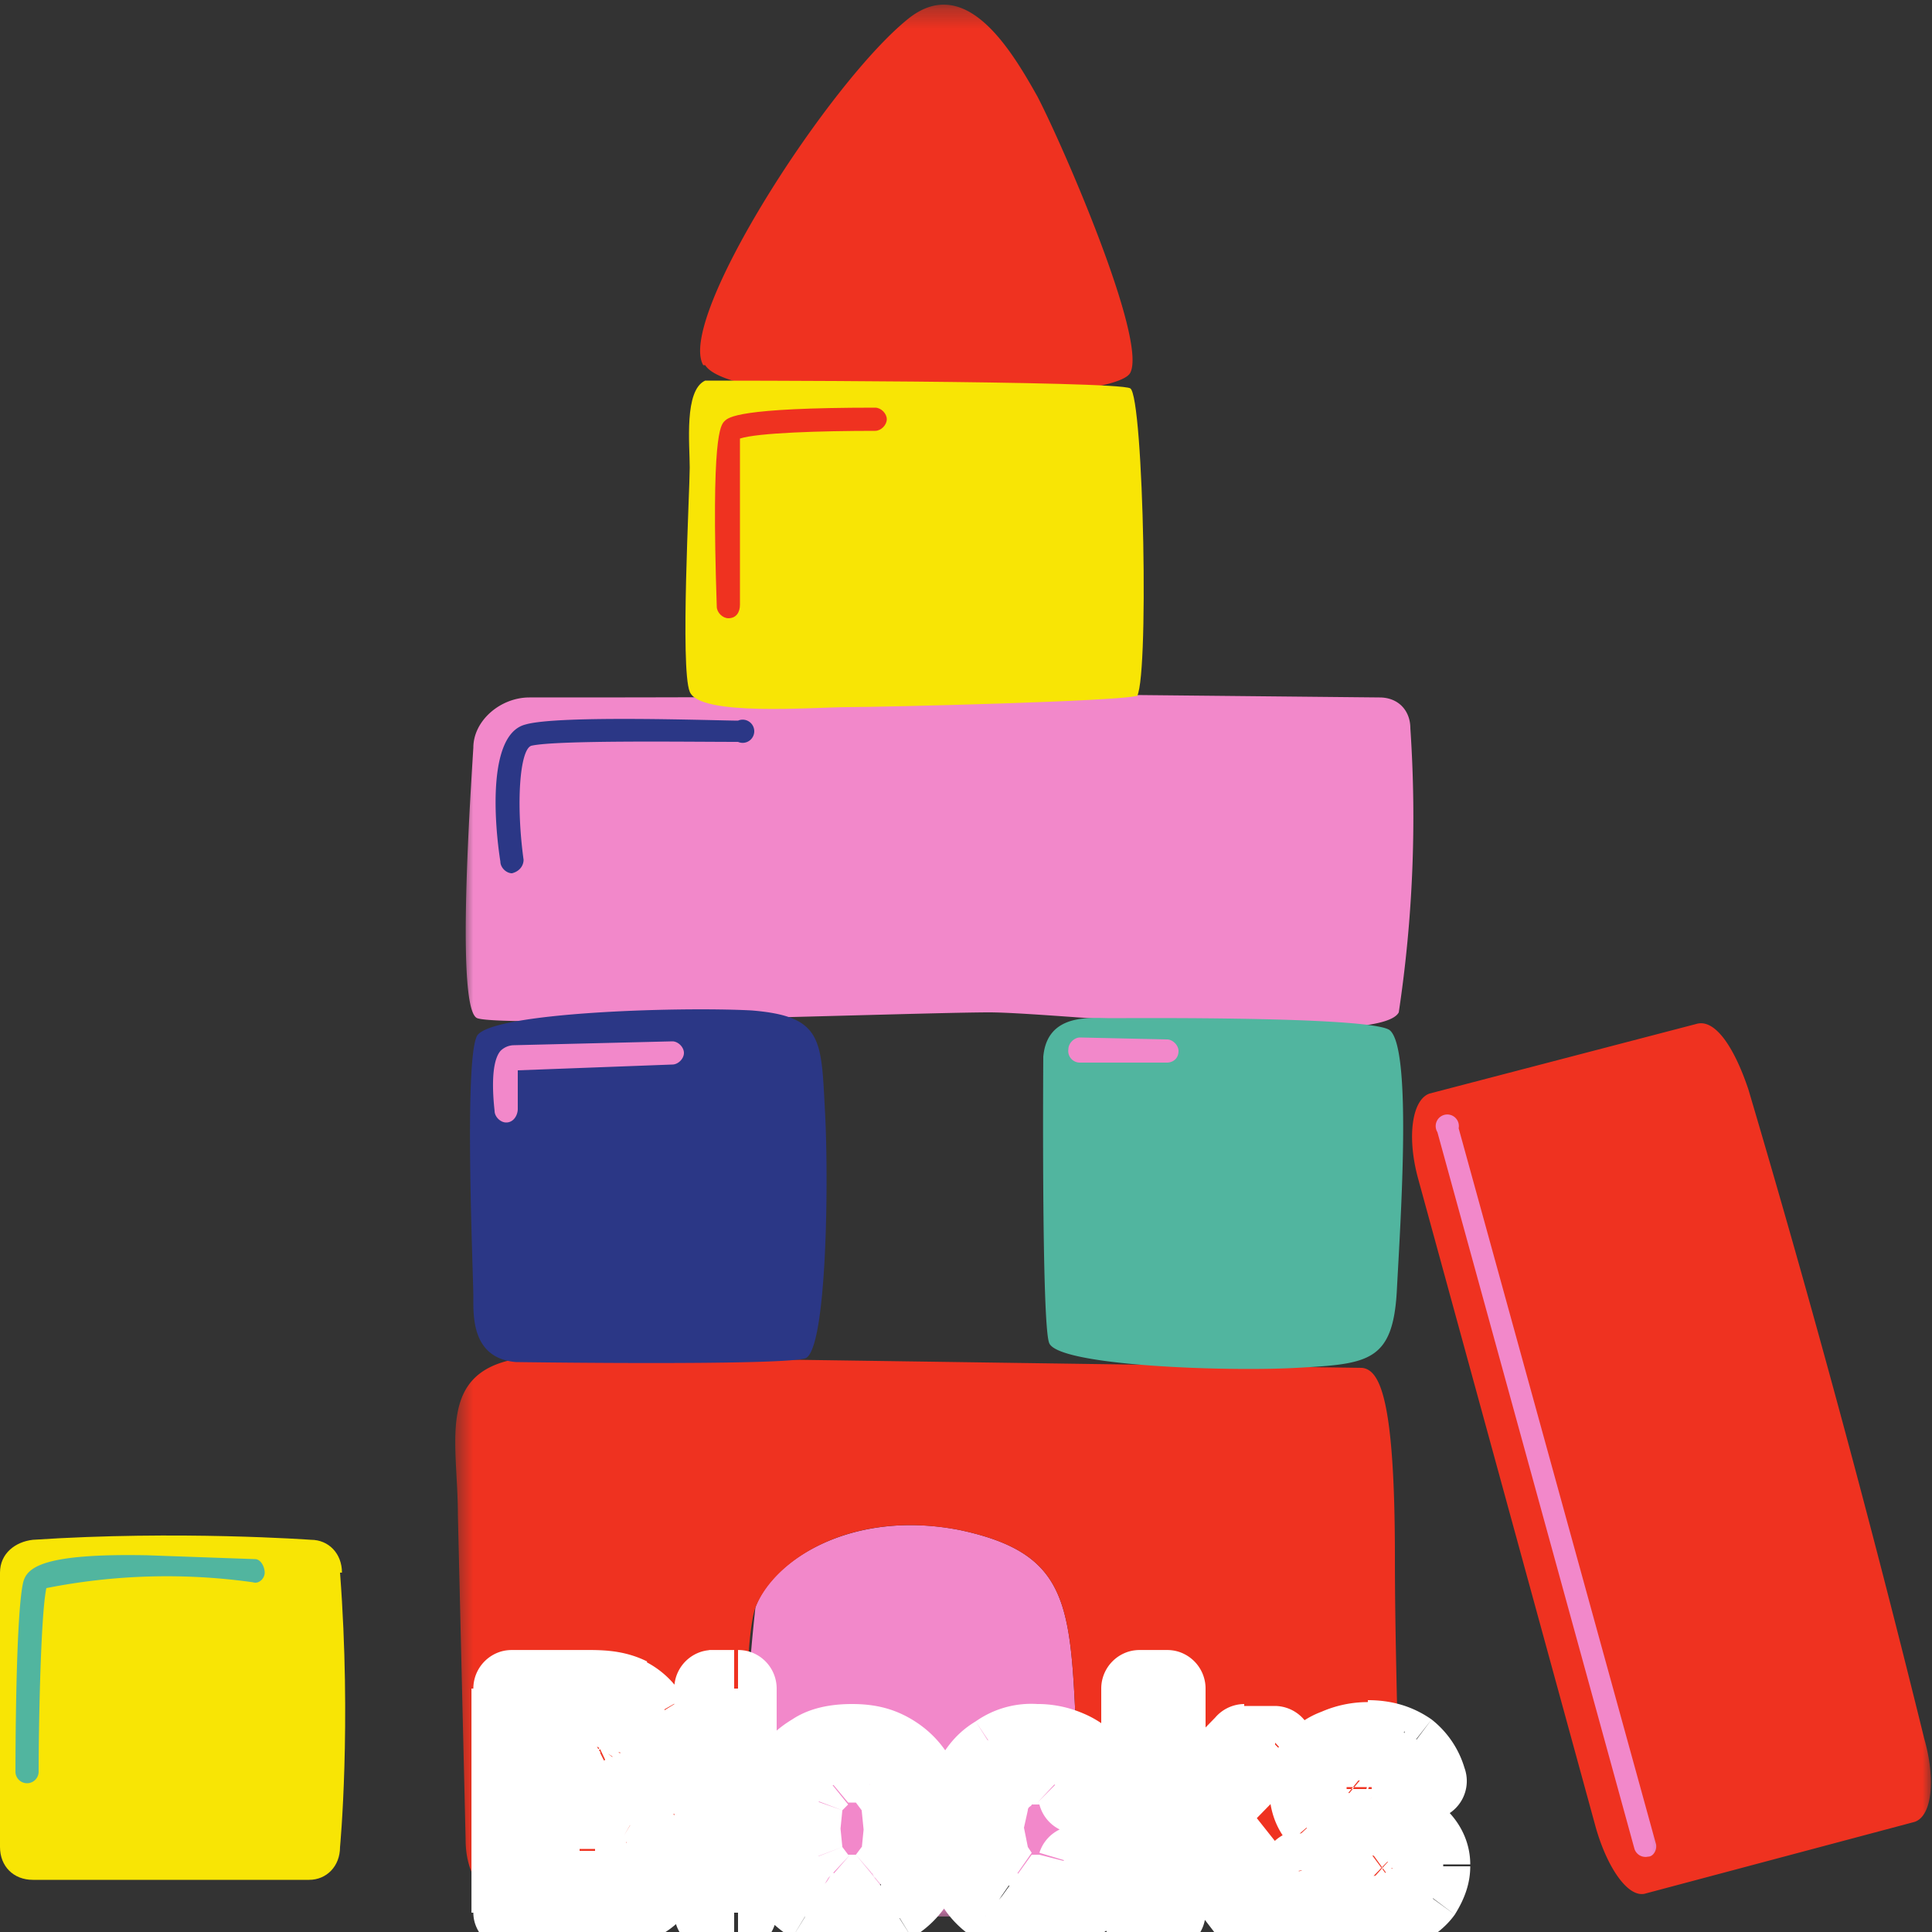 <svg xmlns="http://www.w3.org/2000/svg" fill="none" viewBox="0 0 100 100">
  <rect x="0" y="0" width="100" height="100" fill="#333333" stroke="none"/>
  <mask id="a" width="63" height="66" x="24" y="34" maskUnits="userSpaceOnUse" style="mask-type:luminance">
    <path fill="#fff" d="M24 34.7h62.7v64.6H24V34.7Z"/>
  </mask>
  <g mask="url(#a)">
    <path fill="#F288CA" d="M86.2 95.3 76 58.2a1 1 0 0 0-2-.2 1 1 0 0 0 0 .8l10.1 37a1 1 0 0 0 2.1-.5ZM34.8 53.5h-.1l-8.1.2c-.4 0-.7.1-1 .4-.5.6-.7 1.7-.5 3.5a1 1 0 0 0 2 .5l.2-.8v-1.5l7.5-.2c.3 0 .5-.1.7-.3a1 1 0 0 0-.7-1.8Zm25.6-.1-4.5-.1a1 1 0 0 0-1 1c-.1.6.4 1 1 1l4.5.2c.6 0 1-.5 1-1 0-.6-.4-1.1-1-1.1ZM49.7 79.2c-5.5-1.1-9.7 1.5-10.6 4a94 94 0 0 0-.4 15.8v.2h16.9s.5-3 .1-9.6c-.3-6.6-.4-9.2-6-10.4ZM73 37.7a68 68 0 0 1-.6 14.7c-1 1.9-17.6 0-21.2 0-3.7 0-25.2.8-26.5.3-1-.4-.5-9.3-.2-14 0-1.4 1.4-2.6 2.9-2.6 5.7 0 18.7 0 24-.2l20 .2c1 0 1.6.7 1.6 1.6Z"/>
  </g>
  <mask id="b" width="77" height="100" x="23" y="0" maskUnits="userSpaceOnUse" style="mask-type:luminance">
    <path fill="#fff" d="M23.5.3H100v99H23.5V.3Z"/>
  </mask>
  <g mask="url(#b)">
    <path fill="#EF3220" d="m70.5 70.8-42-.6c-6.2 0-4.8 4-4.8 8.2l.4 16.8c0 4 4 3.7 4 3.7h10.6c0-1.6-.4-13.4.4-15.7 1-2.5 5-5.1 10.6-4 5.6 1.2 5.7 3.8 6 10.4.4 6.6-.1 9.6-.1 9.6h-4.7c7 .1 20 .2 20.9-.8 1-1.4.4-9.4.4-17.8 0-8.3-.8-9.7-1.7-9.8Zm15.2 24.6-10.2-37a.6.6 0 1 0-1.1.2l10.2 37.1a.6.6 0 0 0 .7.4c.3 0 .5-.4.4-.7Zm13.4-1.1L85.2 98c-.9.3-2-1.3-2.6-3.4L73.4 61c-.6-2.2-.3-4.1.6-4.4L87.8 53c1-.3 2 1.3 2.7 3.4A747 747 0 0 1 99.6 90c.6 2.1.4 4-.5 4.3ZM45.3 22.8a1 1 0 1 0 0-2.2c-7.3 0-7.8.6-8.1.9-.4.3-.9.8-.5 9.9 0 .6.4 1 1 1s1.1-.5 1-1l.1-8.3c1-.2 3.7-.3 6.5-.3Zm-8.9-3.9C35 16.5 43 4.1 47.1.9 50-1.3 52.3 2.5 53.7 5c1.3 2.5 5.7 12.6 4.8 14.3-.9 1.7-20.5 2-22-.4Z"/>
  </g>
  <path fill="#F8E505" d="M45.9 21.7c0-.3-.3-.6-.6-.6-7.1 0-7.6.5-7.8.7-.2.2-.7.7-.4 9.6 0 .3.3.6.6.6.4 0 .6-.3.6-.7v-8.6c.9-.3 4.2-.4 7-.4.3 0 .6-.3.6-.6Zm13 14.3c-.7.3-13.2.6-15 .6-1.8 0-7.7.5-8.2-.8-.5-1.2 0-10.4 0-11.6 0-1.2-.3-4 .8-4.5 0 0 21.3 0 22 .4.7.4 1 15.6.3 16ZM17.6 81.4c.6 7.9 0 14.2 0 14.2 0 1-.7 1.7-1.6 1.7H1.7c-1 0-1.7-.7-1.7-1.7V81.4c0-1 .8-1.6 1.7-1.7 7.5-.5 14.4 0 14.4 0 .9 0 1.6.7 1.6 1.7Z"/>
  <path fill="#2B3786" d="M35.4 54.5c0-.3-.3-.6-.6-.6l-8.2.2a1 1 0 0 0-.7.3c-.5.6-.4 2.2-.3 3.1 0 .3.3.6.6.6.4 0 .6-.4.6-.7v-2l8-.3c.3 0 .6-.3.6-.6Zm6.3 15.8c-1.2.4-15 .2-15 .2-2.3-.2-2.2-2.4-2.2-3.4 0-1.1-.5-12.3.2-13.5.8-1.2 10.4-1.5 14.2-1.3 3.7.3 3.6 1.5 3.8 5.2.2 3.6.1 12.3-1 12.8ZM26.5 45.2c.4-.1.6-.4.6-.7-.4-2.9-.2-5.7.4-5.9 1.3-.3 8.1-.2 10.7-.2a.6.6 0 1 0 0-1.1c-1 0-9.3-.3-11 .2-2 .5-1.6 5.2-1.3 7.1 0 .3.3.6.6.6Z"/>
  <path fill="#51B59F" d="M13.7 81.4c0 .3-.3.6-.6.5a32 32 0 0 0-10.7.3c-.3 1.4-.4 7.3-.4 9.5a.6.6 0 1 1-1.2 0c0-.3 0-8.1.4-9.8.2-.8 1.1-1.5 6.4-1.4l5.6.2c.3 0 .5.4.5.7ZM60.4 55h-4.5a.6.6 0 0 1-.6-.7c0-.3.3-.6.6-.6l4.5.1c.3 0 .6.3.6.6 0 .4-.3.6-.6.6Zm11.5-1.7c-1.2-.7-13.3-.6-14.4-.6-1 0-3.3-.3-3.5 2 0 0-.1 13.7.3 14.8.4 1.2 9.2 1.5 12.8 1.3 3.7-.2 5-.3 5.2-4 .2-3.8.8-12.7-.4-13.5Z"/>
  <mask id="c" width="53" height="17" x="24" y="85" fill="#000" maskUnits="userSpaceOnUse">
    <path fill="#fff" d="M24 85h53v17H24z"/>
    <path d="M26.5 99V87.4h4.1a4 4 0 0 1 2 .4c.5.3 1 .6 1.2 1.1.2.5.4 1 .4 1.6 0 .5-.1.9-.3 1.2a2 2 0 0 1-.7.8l-1 .4v.1c.4 0 .8.1 1.2.4.3.2.6.5.9 1 .2.4.3.9.3 1.5s-.1 1.1-.4 1.6c-.2.4-.7.8-1.2 1-.6.4-1.3.5-2.3.5h-4.2Zm1.4-1.3h2.8c1 0 1.6-.1 2-.5.4-.3.6-.8.6-1.3a2 2 0 0 0-.3-1 2 2 0 0 0-.9-.9c-.3-.2-.8-.3-1.3-.3H28v4Zm0-5.2h2.7a2 2 0 0 0 1.1-.3c.3-.1.6-.4.8-.7.2-.3.3-.6.3-1 0-.6-.1-1-.5-1.3-.4-.4-1-.6-1.7-.6h-2.7v3.9Zm10.2-5.1V99h-1.3V87.4H38Zm6 11.8c-.8 0-1.5-.2-2-.6-.7-.4-1.1-.9-1.5-1.6a5.7 5.7 0 0 1 0-4.7c.4-.7.8-1.2 1.4-1.6.6-.4 1.3-.5 2.1-.5s1.5.1 2 .5c.7.4 1.1 1 1.5 1.6.3.7.5 1.5.5 2.4 0 .9-.2 1.7-.5 2.3-.4.7-.8 1.2-1.4 1.6-.6.4-1.3.6-2.1.6Zm0-1.2c.6 0 1-.2 1.5-.5.4-.3.7-.7.8-1.2a4.7 4.7 0 0 0 0-3.3 2 2 0 0 0-.8-1.2c-.4-.3-.9-.4-1.5-.4s-1 .1-1.5.4c-.4.3-.6.7-.8 1.3a4.6 4.6 0 0 0 0 3.3c.2.4.4.8.8 1.1.4.3.9.5 1.5.5Zm9.5 1.2c-.8 0-1.5-.2-2-.6-.7-.4-1.1-1-1.4-1.6-.3-.7-.5-1.4-.5-2.3 0-.9.2-1.7.5-2.4a3.7 3.7 0 0 1 3.4-2.2 4 4 0 0 1 1.7.4c.5.2.9.5 1.2 1 .3.4.5.8.6 1.4h-1.4a2 2 0 0 0-2-1.5c-.6 0-1 .1-1.4.4-.4.2-.7.6-1 1.1-.2.5-.3 1-.3 1.7s.1 1.3.4 1.8c.2.5.5.9.9 1.2.4.2.8.4 1.3.4.4 0 .7 0 1-.2a2 2 0 0 0 1.1-1.3h1.4a3.1 3.1 0 0 1-1.8 2.3c-.4.3-1 .4-1.7.4Zm6.7-3.4v-1.6h.2l3.9-4H66l-4 4.2h-.2l-1.5 1.4ZM59 99V87.4h1.4V99H59Zm5.6 0-3.4-4.3 1-1 4 5.3h-1.6Zm9.3-6.8-1.2.4-.3-.6-.6-.5-1-.2c-.5 0-1 .1-1.3.4-.4.2-.5.5-.5 1 0 .2 0 .5.3.7l1.2.5 1.3.3a4 4 0 0 1 1.7.9c.4.4.6.9.6 1.5 0 .5-.2 1-.4 1.3a4 4 0 0 1-1.2 1c-.6.2-1.1.3-1.8.3a4 4 0 0 1-2.2-.6c-.6-.4-1-1-1.1-1.7l1.2-.3c.2.5.4.8.7 1 .4.3.8.4 1.4.4.6 0 1-.1 1.4-.4.4-.3.6-.6.6-1a1 1 0 0 0-.3-.7 2 2 0 0 0-1-.5l-1.5-.3c-.8-.2-1.3-.5-1.7-1-.4-.3-.6-.8-.6-1.4 0-.5.2-1 .4-1.3a4 4 0 0 1 1.2-1 4 4 0 0 1 1.6-.2c.9 0 1.6.1 2 .5.6.4 1 1 1.1 1.5Z"/>
  </mask>
  <path fill="#000" d="M26.5 99V87.4h4.1a4 4 0 0 1 2 .4c.5.3 1 .6 1.2 1.1.2.5.4 1 .4 1.6 0 .5-.1.9-.3 1.2a2 2 0 0 1-.7.8l-1 .4v.1c.4 0 .8.1 1.2.4.3.2.6.5.9 1 .2.4.3.9.3 1.5s-.1 1.1-.4 1.6c-.2.4-.7.8-1.2 1-.6.4-1.3.5-2.3.5h-4.2Zm1.4-1.3h2.8c1 0 1.6-.1 2-.5.4-.3.6-.8.6-1.3a2 2 0 0 0-.3-1 2 2 0 0 0-.9-.9c-.3-.2-.8-.3-1.3-.3H28v4Zm0-5.2h2.7a2 2 0 0 0 1.1-.3c.3-.1.6-.4.8-.7.2-.3.3-.6.3-1 0-.6-.1-1-.5-1.3-.4-.4-1-.6-1.7-.6h-2.7v3.9Zm10.2-5.1V99h-1.3V87.4H38Zm6 11.8c-.8 0-1.5-.2-2-.6-.7-.4-1.1-.9-1.5-1.6a5.7 5.7 0 0 1 0-4.7c.4-.7.8-1.2 1.4-1.6.6-.4 1.3-.5 2.1-.5s1.5.1 2 .5c.7.4 1.1 1 1.5 1.6.3.7.5 1.5.5 2.4 0 .9-.2 1.7-.5 2.3-.4.7-.8 1.2-1.4 1.6-.6.4-1.3.6-2.1.6Zm0-1.2c.6 0 1-.2 1.5-.5.4-.3.7-.7.8-1.2a4.7 4.7 0 0 0 0-3.3 2 2 0 0 0-.8-1.2c-.4-.3-.9-.4-1.5-.4s-1 .1-1.5.4c-.4.3-.6.7-.8 1.3a4.6 4.6 0 0 0 0 3.3c.2.4.4.8.8 1.1.4.3.9.5 1.5.5Zm9.5 1.2c-.8 0-1.5-.2-2-.6-.7-.4-1.1-1-1.4-1.6-.3-.7-.5-1.4-.5-2.3 0-.9.2-1.7.5-2.4a3.7 3.7 0 0 1 3.4-2.2 4 4 0 0 1 1.7.4c.5.2.9.5 1.2 1 .3.4.5.8.6 1.4h-1.4a2 2 0 0 0-2-1.5c-.6 0-1 .1-1.4.4-.4.2-.7.6-1 1.1-.2.5-.3 1-.3 1.7s.1 1.3.4 1.8c.2.5.5.9.9 1.2.4.2.8.4 1.3.4.4 0 .7 0 1-.2a2 2 0 0 0 1.1-1.3h1.4a3.1 3.1 0 0 1-1.8 2.3c-.4.3-1 .4-1.7.4Zm6.7-3.4v-1.6h.2l3.9-4H66l-4 4.2h-.2l-1.5 1.4ZM59 99V87.4h1.4V99H59Zm5.6 0-3.4-4.3 1-1 4 5.3h-1.6Zm9.3-6.8-1.2.4-.3-.6-.6-.5-1-.2c-.5 0-1 .1-1.3.4-.4.2-.5.5-.5 1 0 .2 0 .5.3.7l1.2.5 1.3.3a4 4 0 0 1 1.7.9c.4.4.6.9.6 1.5 0 .5-.2 1-.4 1.3a4 4 0 0 1-1.2 1c-.6.2-1.1.3-1.8.3a4 4 0 0 1-2.2-.6c-.6-.4-1-1-1.1-1.7l1.2-.3c.2.5.4.8.7 1 .4.3.8.4 1.4.4.6 0 1-.1 1.4-.4.4-.3.6-.6.6-1a1 1 0 0 0-.3-.7 2 2 0 0 0-1-.5l-1.5-.3c-.8-.2-1.3-.5-1.7-1-.4-.3-.6-.8-.6-1.4 0-.5.2-1 .4-1.3a4 4 0 0 1 1.2-1 4 4 0 0 1 1.6-.2c.9 0 1.6.1 2 .5.6.4 1 1 1.1 1.5Z"/>
  <path fill="#fff" d="M26.5 99h-2c0 1.1 1 2 2 2v-2Zm0-11.6v-2a2 2 0 0 0-2 2h2Zm6.1.4-1 1.7 1-1.7Zm1.2 1.1-1.8 1 1.8-1Zm.1 2.8-1.8-1 1.8 1Zm-.7.8-1-1.7H32l1.1 1.7Zm-1 .4-.4-2a2 2 0 0 0-1.5 2h2Zm0 .1h-2c0 1 .9 2 2 2v-2Zm1.2.4L32.3 95l1-1.7Zm.8 4 1.8 1-1.8-1ZM33 98.7l-.9-1.8.9 1.8Zm-5-.8h-2c0 1 .8 2 2 2v-2Zm4.7-.6 1.4 1.5-1.4-1.5Zm.3-2.4-1.7 1 1.7-1Zm-1-.9-1 1.8 1-1.8Zm-4.2-.3v-2a2 2 0 0 0-2 2h2Zm0-1.2h-2c0 1 1 2 2 2v-2Zm3.8-.3-.9-1.8.9 1.8Zm.8-.7L31 90.4l1.6 1.1Zm-.2-2.3-1.4 1.4 1.4-1.4Zm-4.4-.6v-2a2 2 0 0 0-2 2h2Zm.6 10.4V87.4h-4V99h4Zm-2-9.6h4.1v-4h-4v4Zm4.1 0 1 .1 2-3.5c-1-.5-2-.6-3-.6v4Zm1 .2c.3 0 .4.2.4.3l3.5-2a4.8 4.8 0 0 0-2-1.9l-1.8 3.6Zm.4.3.2.6h4c0-1-.2-1.8-.7-2.6L32 90Zm.2.6v.2l3.5 2c.3-.8.5-1.5.5-2.2h-4Zm0 .2v.1l2.1 3.3a4 4 0 0 0 1.4-1.5L32 90.7Zm-.1.1-.3.2 1 3.8c.5-.1 1-.4 1.5-.7L32 90.8Zm-1.8 2v.2h4v-.1h-4Zm1.9 2.2 2.2-3.3c-.6-.4-1.2-.6-2-.7l-.2 4Zm0 0 .3.3 3.5-2c-.4-.6-.9-1.2-1.6-1.6l-2 3.3Zm.3.3.1.6h4a5 5 0 0 0-.6-2.5l-3.5 2Zm.1.6-.1.6 3.5 2c.4-.8.6-1.7.6-2.6h-4Zm-.1.6s-.1.2-.4.3l1.7 3.6c.9-.4 1.7-1 2.2-2l-3.5-2Zm-.4.3c-.2 0-.6.2-1.4.2v4c1.1 0 2.2-.2 3.1-.6L32 96.8Zm-1.4.2h-4.2v4h4.2v-4ZM28 99.8h2.8v-4H28v4Zm2.8 0a5 5 0 0 0 3.4-1.1l-2.8-3c.1 0 .2 0 0 0h-.6v4Zm3.4-1.1a4 4 0 0 0 1.2-2.8h-4v-.1l2.8 2.9Zm1.2-2.8a4 4 0 0 0-.6-2.1l-3.4 2v.1h4Zm-.6-2.1c-.4-.7-1-1.2-1.6-1.5l-2 3.5h.2l3.4-2Zm-1.6-1.5c-.7-.4-1.5-.6-2.3-.6v4h.4l1.9-3.4Zm-2.3-.6H28v4h3v-4Zm-4.9 2v4h4v-4h-4Zm2 .8h2.7v-4H28v4Zm2.7 0c.6 0 1.3-.2 2-.5l-1.8-3.6h-.2v4Zm2-.5a4 4 0 0 0 1.6-1.4L31 90.4l1.7 3.6Zm1.6-1.4a4 4 0 0 0 .6-2.1h-4a.2.2 0 0 1 0-.1l3.4 2.2Zm.6-2.1c0-1-.4-2-1-2.8l-3 2.9a.3.3 0 0 1 0-.1h4Zm-1-2.8c-1-.9-2.2-1-3.2-1v4h.4l-.1-.1 2.8-2.9Zm-3.2-1H28v4h2.7v-4Zm-4.7 2v3.8h4v-3.9h-4Zm12.2-1.3h2a2 2 0 0 0-2-2v2Zm0 11.6v2a2 2 0 0 0 2-2h-2Zm-1.3 0h-2c0 1.1.9 2 2 2v-2Zm0-11.6v-2a2 2 0 0 0-2 2h2Zm-.7 0V99h4V87.4h-4Zm2 9.6h-1.3v4H38v-4Zm.7 2V87.4h-4V99h4Zm-2-9.6H38v-4h-1.3v4Zm5.2 9.2-1 1.7 1-1.7ZM40.6 97l-1.8 1 1.8-1Zm0-4.7-1.8-.9 1.8.9Zm1.4-1.6L41 89l1 1.7Zm4.2 0L45 92.4l1-1.7Zm1.4 1.6-1.8.9 1.8-.9Zm0 4.7-1.8-.8 1.8.8Zm-1.4 1.6L45 97l1 1.7Zm-.6-1L44.3 96l1.3 1.5Zm.8-1.3 2 .7-2-.7Zm0-3.2 2-.7-2 .7Zm-.8-1.3 1.2-1.5-1.2 1.5Zm-3 0-1.2-1.5 1.2 1.5Zm-.8 1.3-2-.7 2 .7Zm0 3.2-2 .7 2-.7Zm.8 1.2L44 96l-1.3 1.5Zm1.5-.3c-.5 0-.8-.1-1-.3l-2.1 3.4c1 .6 2 .9 3.1.9v-4Zm-1-.3c-.3-.1-.5-.4-.7-.7l-3.6 1.7c.5 1 1.2 1.8 2.2 2.4l2-3.3Zm-.7-.7c-.1-.4-.3-.9-.3-1.5h-4c0 1.1.3 2.2.7 3.2l3.6-1.7Zm-.3-1.5c0-.7.2-1.2.3-1.5l-3.6-1.8c-.4 1-.7 2.1-.7 3.3h4Zm.3-1.5c.2-.4.4-.6.7-.8L41 89c-1 .6-1.7 1.4-2.2 2.4l3.6 1.8Zm.7-.8 1-.2v-4c-1.1 0-2.2.2-3.1.8l2 3.4Zm1-.2c.5 0 .8 0 1 .2l2.1-3.4c-1-.6-2-.8-3.1-.8v4Zm1 .2c.3.2.5.4.7.8l3.6-1.8c-.5-1-1.2-1.8-2.2-2.4l-2.1 3.4Zm.7.8c.1.3.3.8.3 1.5h4c0-1.2-.3-2.3-.7-3.3l-3.6 1.8Zm.3 1.5c0 .6-.2 1.1-.3 1.5l3.5 1.7c.5-1 .8-2 .8-3.2h-4Zm-.3 1.5c-.2.3-.4.6-.7.7l2.1 3.4c1-.6 1.7-1.4 2.2-2.4l-3.6-1.7Zm-.7.7c-.2.2-.5.3-1 .3v4c1.1 0 2.2-.3 3.1-.9L45.1 97Zm-1 3c1 0 2-.2 2.7-.8L44.3 96h-.2v4Zm2.7-.8c.7-.6 1.2-1.3 1.5-2.1l-3.7-1.4-.3.4 2.5 3Zm1.5-2.1c.3-.7.4-1.5.4-2.3h-4l-.1 1 3.7 1.3Zm.4-2.3c0-.8-.1-1.6-.4-2.3l-3.7 1.3.1 1h4Zm-.4-2.3a4 4 0 0 0-1.5-2.1l-2.5 3 .3.4 3.7-1.3Zm-1.5-2.1a4 4 0 0 0-2.7-1v4h.2s0 .1 0 0l2.5-3Zm-2.7-1c-1 0-2 .3-2.7 1l2.5 3c0 .1 0 0 0 0h.2v-4Zm-2.7 1c-.7.5-1.2 1.2-1.5 2l3.7 1.4.3-.3-2.5-3.1Zm-1.5 2c-.3.8-.4 1.6-.4 2.4h4l.1-1-3.7-1.3Zm-.4 2.4c0 .8.1 1.6.4 2.3l3.7-1.4-.1-1h-4Zm.4 2.3c.3.8.8 1.5 1.5 2l2.5-3-.3-.4L40 97Zm1.5 2c.8.7 1.8 1 2.7 1v-4h-.2l-2.5 3Zm10.1-.4-1 1.7 1-1.7Zm-1.3-6.3-1.8-.8 1.8.8Zm1.4-1.6 1 1.7-1-1.7Zm4.9.8 1.6-1.3-1.6 1.3Zm.6 1.4v2a2 2 0 0 0 2-2.3l-2 .3Zm-1.4 0-1.9.5a2 2 0 0 0 2 1.5v-2Zm-.6-1-1.4 1.4 1.4-1.5Zm-2.8-.1 1.1 1.6-1.1-1.6Zm-1 1.1-1.8-.8 1.9.8Zm0 3.5-1.8.8 1.9-.8Zm1 1.2L51 99.2l1.2-1.6Zm2.3.2-.8-1.8.8 1.8Zm.7-.5 1.5 1.3-1.5-1.3Zm.4-.8v-2a2 2 0 0 0-1.9 1.4l2 .6Zm1.4 0 2 .2a2 2 0 0 0-2-2.2v2Zm-.6 1.3L55 96.7l1.6 1.1Zm-1.2 1 1 1.8-1-1.8Zm-1.7-1.6c-.4 0-.8-.1-1-.3l-2.2 3.4c1 .6 2.1.9 3.2.9v-4Zm-1-.3-.6-.7-3.6 1.7c.4 1 1.1 1.8 2 2.4l2.2-3.4Zm-.6-.7c-.2-.4-.3-.9-.3-1.5h-4c0 1.1.2 2.2.7 3.2l3.6-1.7Zm-.3-1.5c0-.7.1-1.1.3-1.5l-3.6-1.7c-.5 1-.7 2-.7 3.2h4Zm.3-1.5.6-.8-2.1-3.3c-1 .6-1.6 1.4-2.1 2.4l3.6 1.7Zm.7-.8 1-.2v-4a5 5 0 0 0-3.2.9l2.2 3.3Zm1-.2.7.1 1.7-3.6a6 6 0 0 0-2.5-.5v4Zm.7.1c.3.1.4.2.5.4l3.2-2.5a5.2 5.2 0 0 0-2-1.5l-1.7 3.6Zm.5.4c.1 0 .2.2.2.5l4-.6a5 5 0 0 0-1-2.4l-3.2 2.5Zm2.2-1.8h-1.4v4h1.4v-4Zm.6 1.5a4 4 0 0 0-1.3-2l-2.7 3h.1l3.9-1Zm-1.3-2a4 4 0 0 0-2.8-1v4h.2l2.6-3Zm-2.8-1c-.8 0-1.7.2-2.5.7l2.3 3.3h.2v-4Zm-2.5.7c-.7.5-1.2 1.2-1.6 2l3.7 1.6c0-.2.2-.2.2-.3l-2.3-3.3Zm-1.6 2c-.3.8-.5 1.7-.5 2.5h4l.2-.9-3.7-1.6Zm-.5 2.5c0 1 .2 1.8.5 2.6l3.7-1.6-.2-1h-4Zm.5 2.6c.4.8.9 1.5 1.6 2l2.3-3.3-.2-.3-3.7 1.6Zm1.6 2c.8.5 1.6.8 2.5.8v-4h-.2l-2.3 3.2Zm2.5.8a4 4 0 0 0 1.8-.4L53.8 96h-.2v4Zm1.8-.4a4 4 0 0 0 1.4-1l-3-2.6 1.6 3.6Zm1.4-1c.4-.5.7-1 .9-1.6l-3.9-1 3 2.6Zm-1-.1H57v-4h-1.4v4Zm-.7-2.3-.2.5 3.2 2.3a6 6 0 0 0 1-2.3l-4-.5Zm-.2.5-.4.3 1.7 3.6c.8-.4 1.4-.9 2-1.6l-3.3-2.3Zm-.4.3-.9.2v4c1 0 1.8-.2 2.6-.6L54.5 97Zm5.8-1.2h-2a2 2 0 0 0 3.3 1.5l-1.3-1.5Zm0-1.6v-2a2 2 0 0 0-2 2h2Zm.2 0v2c.6 0 1-.3 1.5-.6l-1.5-1.4Zm3.9-4v-2a2 2 0 0 0-1.5.7l1.5 1.4Zm1.6 0 1.4 1.5a2 2 0 0 0-1.4-3.4v2Zm-4 4.2v2c.5 0 1-.2 1.4-.6l-1.5-1.4Zm-.2 0v-2a2 2 0 0 0-1.3.5l1.3 1.5ZM59 99h-2c0 1.1 1 2 2 2v-2Zm0-11.6v-2a2 2 0 0 0-2 2h2Zm1.4 0h2a2 2 0 0 0-2-2v2Zm0 11.6v2a2 2 0 0 0 2-2h-2Zm4.2 0-1.6 1.2c.4.5 1 .8 1.6.8v-2Zm-3.4-4.3-1.4-1.4a2 2 0 0 0-.2 2.6l1.6-1.2Zm1-1 1.5-1.2a2 2 0 0 0-3-.2l1.4 1.5Zm4 5.3v2a2 2 0 0 0 1.7-3.2L66.3 99Zm-4-3.2V94h-4v1.7h4Zm-2 .4h.3v-4h-.2v4Zm1.8-.6 3.8-4-2.9-2.7-3.8 3.9 2.9 2.8Zm2.4-3.3H66v-4h-1.6v4Zm.2-3.4-4 4 2.8 2.9 4-4.1-2.8-2.8Zm-2.7 3.5v4-4Zm-1.4.5-1.6 1.5 2.7 2.9 1.6-1.4-2.7-3ZM61 99V87.4h-4V99h4Zm-2-9.6h1.4v-4H59v4Zm-.6-2V99h4V87.4h-4Zm2 9.6H59v4h1.4v-4Zm5.8.8-3.5-4.4-3 2.5 3.3 4.3 3.2-2.4ZM62.6 96l1-1-2.9-2.8-1 1 2.9 2.8Zm-2-1.1 4.1 5.2 3.2-2.4-4.2-5.3-3.1 2.5Zm5.7 2h-1.7v4h1.7v-4Zm7.6-4.8.6 2a2 2 0 0 0 1.3-2.6l-1.9.6Zm-1.2.4-1.9.7a2 2 0 0 0 2.5 1.2l-.6-2Zm-.3-.6-1.6 1.2 1.6-1.2Zm-.6-.5.9-1.8-1 1.8Zm-2.3.2 1.1 1.6-1.1-1.6Zm-.2 1.7L68.1 95l1.2-1.6Zm1.2.5-.5 2 .5-2Zm1.3.3-.5 2 .5-2Zm1.7.9-1.4 1.4 1.4-1.4Zm.2 2.8L72 96.7l1.7 1.2Zm-5.2.7 1-1.7-1 1.7Zm-1.1-1.7-.5-2a2 2 0 0 0-1.5 2.4l2-.4Zm1.2-.3 2-.5a2 2 0 0 0-2.5-1.4l.5 1.9Zm.7 1-1.1 1.7 1.1-1.7Zm2.8 0 1.2 1.6-1.2-1.6Zm.3-1.7L71 97.3l1.4-1.4Zm-1-.5-.5 2 .5-2Zm-1.5-.3-.4 2 .4-2Zm-1.7-1-1.5 1.4 1.5-1.3Zm-.2-2.7-1.6-1.2 1.6 1.2Zm1.2-1-.8-1.7.8 1.8Zm3.7.3-1.3 1.6 1.3-1.6Zm.5-.4-1.2.3 1 3.9 1.3-.3-1.1-3.9Zm1.2 1.6-.6-1.1-3.2 2.4 3.8-1.3Zm-.6-1.1a3 3 0 0 0-1.3-1l-1.8 3.5-.1-.1 3.2-2.4Zm-1.3-1c-.6-.4-1.3-.5-1.9-.5v4h.2-.1l1.8-3.6Zm-1.9-.5c-.8 0-1.7.2-2.4.7l2.2 3.3h.2v-4Zm-2.4.7a3 3 0 0 0-1.4 2.6h4c0 .2 0 .3-.2.5l-.2.2-2.2-3.3ZM67 92.6a3 3 0 0 0 1 2.4l2.6-3.2a1 1 0 0 1 .4.8h-4Zm1 2.4a5 5 0 0 0 2 .8l1-3.9h-.4c0-.1 0-.1 0 0l-2.5 3Zm2 .8 1.3.3 1-3.8-1.4-.4-1 4Zm1.3.3.8.4 2.8-2.8a5.5 5.5 0 0 0-2.7-1.4l-1 3.8Zm.8.4h4c0-1-.4-2-1.2-2.8l-2.8 2.8Zm0 0v.2l3.2 2.4c.5-.8.8-1.6.8-2.5h-4Zm0 .2-.5.3 1.7 3.7c.8-.4 1.5-.9 2-1.6L72 96.7Zm-.5.3-1 .2v4c1 0 1.9-.2 2.7-.5L71.6 97Zm-1 .2a2 2 0 0 1-1-.3l-2.2 3.4a6 6 0 0 0 3.3.9v-4Zm-1-.3c-.1 0-.2-.1-.3-.4l-3.9.8c.3 1.2.9 2.3 2 3l2.2-3.4Zm-1.8 2 1.3-.4-1-3.8-1.2.3 1 3.8ZM66.7 97a4 4 0 0 0 1.5 2.2l2.3-3.3a.4.4 0 0 1 0 .1l-3.8 1Zm1.5 2.2c.8.5 1.6.7 2.5.7v-4h-.2l-2.3 3.3Zm2.5.7c.8 0 1.8-.2 2.6-.8L71 96h-.3v4Zm2.6-.8a3 3 0 0 0 1.4-2.6h-4l.1-.4.2-.2 2.3 3.2Zm1.4-2.6a3 3 0 0 0-1-2.2l-2.7 3a1 1 0 0 1-.3-.8h4Zm-1-2.2a4 4 0 0 0-1.8-1l-1 4h.2l-.1-.1 2.8-2.9Zm-1.8-1-1.5-.3-1 4 1.5.3 1-4Zm-1.5-.3-.6-.2h-.2l-2.9 2.7c.8.8 1.8 1.2 2.8 1.4l1-3.9Zm-.7-.3v-.1h-4c0 1 .3 2 1 2.8l3-2.7Zm0-.1v-.1l-3.3-2.4c-.5.7-.8 1.6-.8 2.5h4Zm0-.1.3-.3-1.6-3.6c-.8.3-1.5.8-2 1.5l3.3 2.4Zm.3-.3.8-.1v-4a6 6 0 0 0-2.4.5l1.6 3.6Zm.8-.1.8.1 2.5-3.2c-1-.7-2.1-1-3.3-1v4Zm.9.1.3.6 3.8-1.3a5 5 0 0 0-1.7-2.5l-2.4 3.2Z" mask="url(#c)"/>
</svg>
